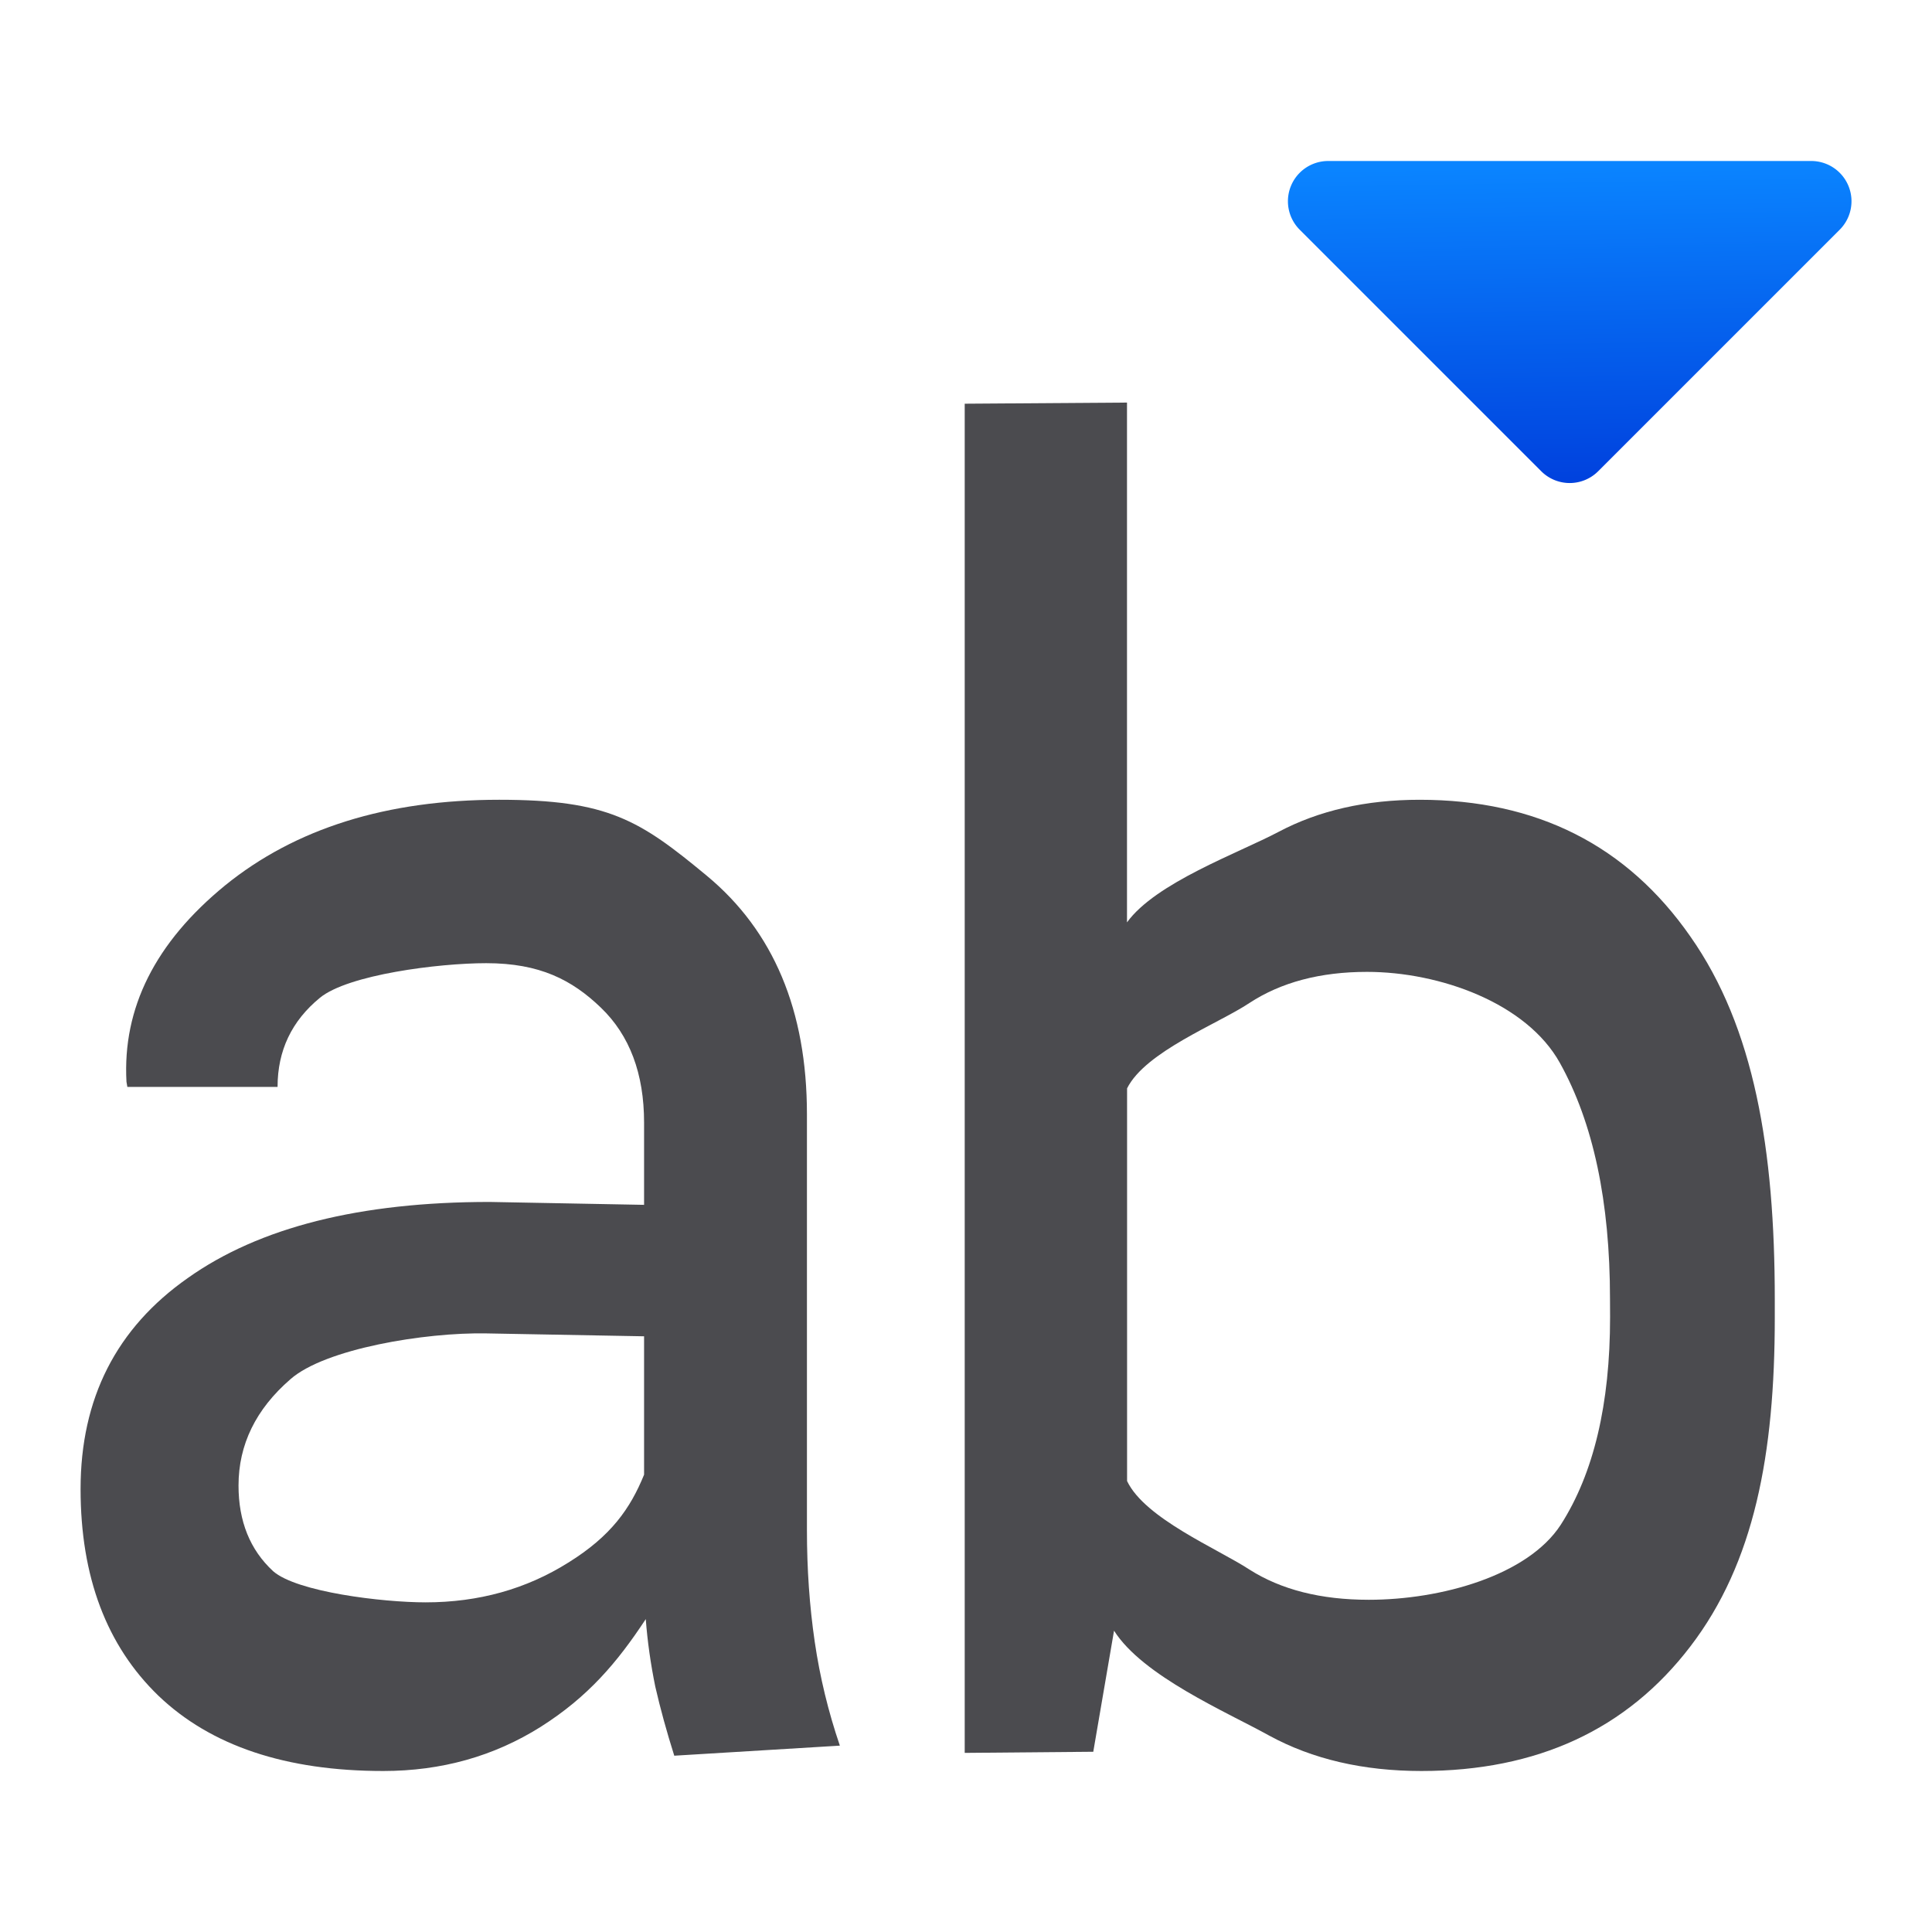 <svg viewBox="0 0 24 24" xmlns="http://www.w3.org/2000/svg" xmlns:xlink="http://www.w3.org/1999/xlink"><linearGradient id="a" gradientUnits="userSpaceOnUse" x1="19.751" x2="19.687" y1="6.062" y2="2.062"><stop offset="0" stop-color="#0040dd"/><stop offset="1" stop-color="#0a84ff"/></linearGradient><path d="m22.047 16.367c0 1.698-.254 3.048-1.049 4.086-.788 1.031-1.902 1.547-3.341 1.547-.723 0-1.354-.147-1.891-.44-.53-.294-1.569-.738-1.927-1.303l-.258 1.504-1.597.014v-16.76l2.016-.014v6.457c.358-.494 1.383-.86 1.884-1.125.501-.265 1.085-.398 1.751-.398 1.454 0 2.575.566 3.363 1.698.795 1.132 1.049 2.647 1.049 4.509zm-2.047-.231c0-1.21-.208-2.188-.623-2.933-.415-.745-1.494-1.13-2.396-1.13-.58 0-1.067.129-1.461.387-.387.258-1.29.602-1.519 1.06v4.878c.222.466 1.125.841 1.519 1.099.394.251.888.376 1.483.376.902 0 1.977-.302 2.386-.933.408-.637.612-1.497.612-2.578z" fill="#4b4b4f"/><path d="m8.376 21.81c-.093-.294-.172-.58-.236-.859-.057-.279-.097-.559-.118-.838-.358.544-.719.967-1.306 1.339-.58.365-1.232.548-1.955.548-1.21 0-2.142-.312-2.793-.935-.645-.623-.967-1.479-.967-2.568 0-1.125.444-1.998 1.332-2.621.888-.63 2.138-.945 3.75-.945l1.918.036v-1.021c0-.609-.179-1.085-.537-1.429s-.758-.552-1.424-.552c-.594 0-1.716.143-2.066.43s-.526.655-.526 1.107h-1.866l-.011-.064c-.05-.917.358-1.73 1.225-2.439.874-.709 2.009-1.064 3.406-1.064 1.354 0 1.745.254 2.576.942.831.688 1.246 1.676 1.246 2.965v5.168c0 .48.032.942.097 1.386.064.437.168.867.312 1.289zm-3.089-1.905c.659 0 1.25-.165 1.773-.494.53-.329.769-.67.941-1.092v-1.719l-1.961-.036c-.759-.014-2.002.19-2.432.569-.43.372-.645.813-.645 1.321 0 .444.143.799.43 1.064.294.258 1.357.387 1.895.387z" fill="#4b4b4f"/><path d="m16.5 2a.5.5 0 0 0 -.354.854l3 3a.5.5 0 0 0 .707 0l3-3a.5.5 0 0 0 -.354-.854z" fill="url(#a)"/></svg>